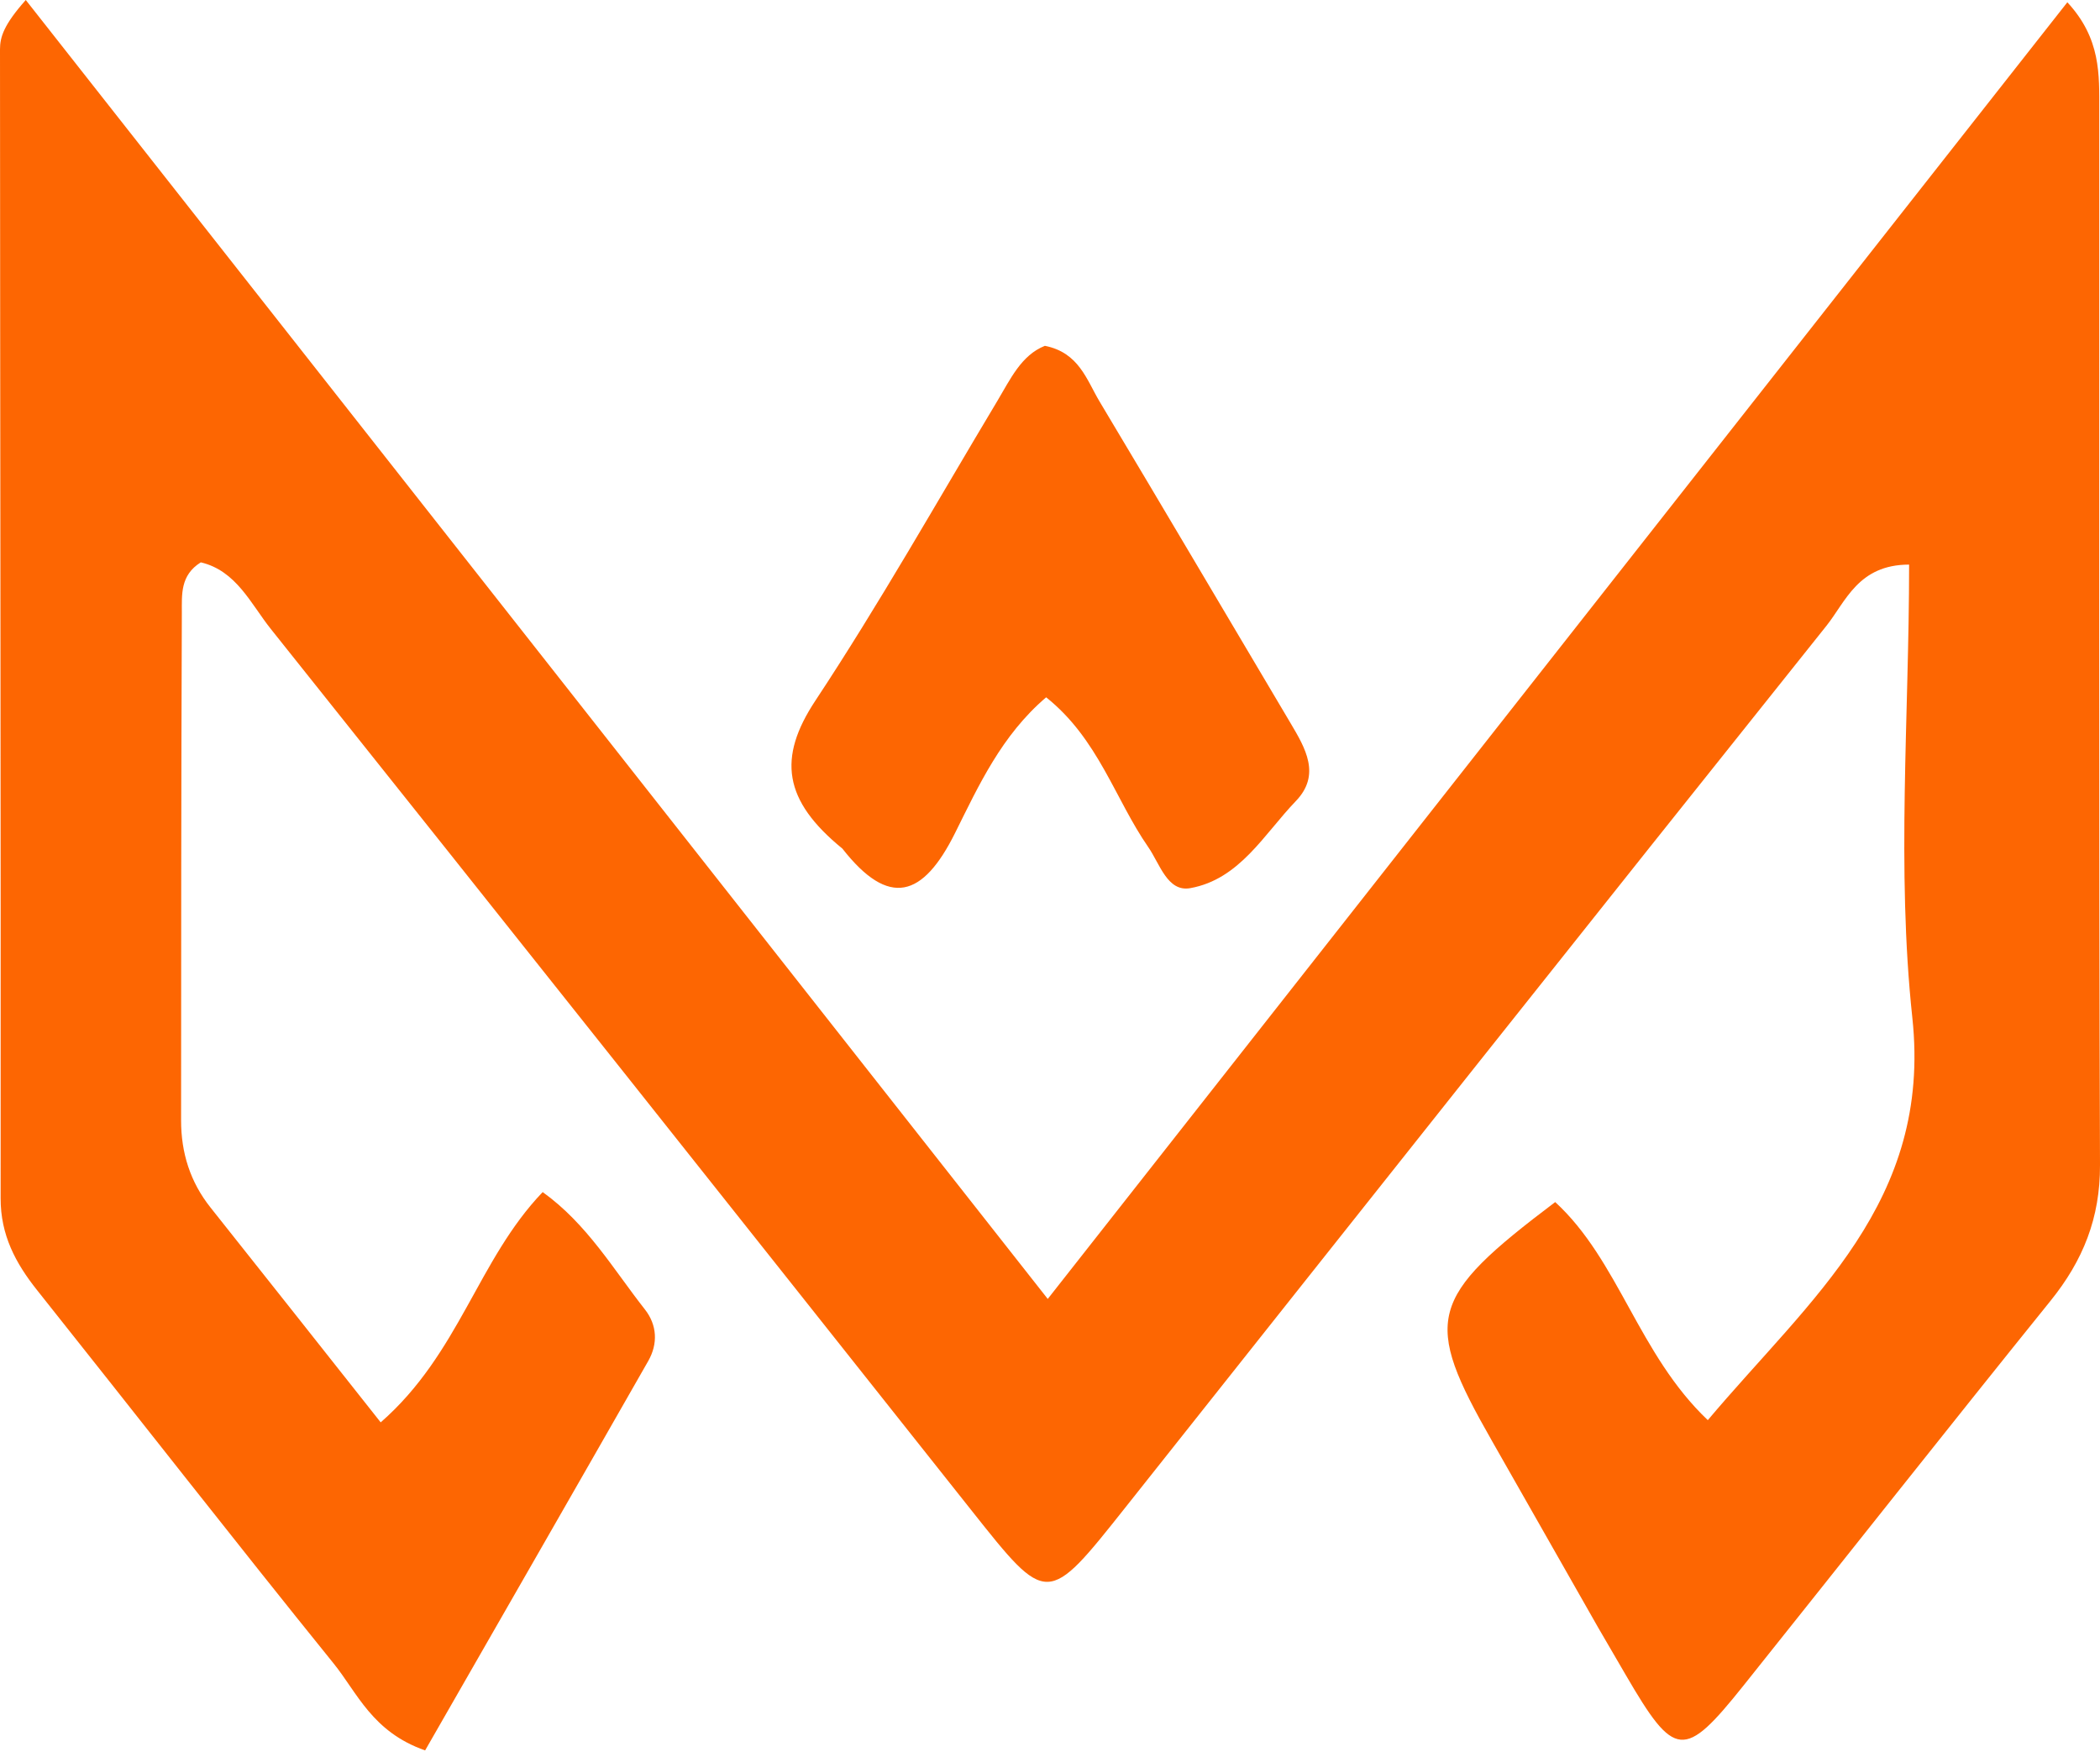 <svg width="300" height="251" viewBox="0 0 300 251" fill="none" xmlns="http://www.w3.org/2000/svg">
<path d="M149.679 185.591C198.917 122.963 246.837 62.013 295.335 0.326C300.156 5.529 299.891 10.699 299.894 15.702C299.922 65.956 299.811 116.209 300 166.462C300.028 174.026 297.576 180.104 292.948 185.842C278.228 204.092 263.713 222.509 249.077 240.827C240.573 251.471 239.239 251.324 232.245 239.309C230.935 237.058 229.624 234.807 228.314 232.556C222.728 222.72 217.947 214.307 213.153 205.902C203.238 188.519 203.955 185.512 222.172 171.751C231.281 180.123 234.039 193.473 243.971 202.91C258.619 185.516 276.014 171.763 273.19 145.399C270.912 124.131 272.729 102.423 272.729 80.67C265.446 80.678 263.68 85.96 260.905 89.433C227.449 131.301 194.155 173.3 160.848 215.287C149.561 229.515 149.647 229.505 138.74 215.752C105.436 173.759 72.127 131.77 38.697 89.878C35.836 86.293 33.764 81.543 28.686 80.348C25.72 82.19 25.987 85.004 25.977 87.508C25.883 111.703 25.878 135.898 25.87 160.094C25.869 164.699 27.165 168.876 30.076 172.534C38.082 182.597 46.047 192.692 54.385 203.226C65.641 193.388 68.246 180.005 77.527 170.323C83.888 174.902 87.626 181.366 92.127 187.089C93.881 189.32 94.01 191.997 92.605 194.461C81.991 213.067 71.317 231.638 60.732 250.098C53.181 247.458 51.042 241.861 47.663 237.68C33.395 220.02 19.443 202.105 5.302 184.343C2.204 180.451 0.085 176.452 0.089 171.22C0.126 116.5 0.018 61.779 3.73151e-07 7.059C-0.001 5.301 0.531 3.544 3.682 0C51.901 61.296 100.12 122.592 149.679 185.591ZM149.268 49.411C154.146 50.375 155.235 54.283 157.076 57.359C166.221 72.642 175.264 87.986 184.353 103.302C186.494 106.911 188.735 110.699 185.119 114.459C180.571 119.188 177.094 125.636 170.035 126.899C166.778 127.483 165.691 123.421 164.038 121.036C159.269 114.155 156.914 105.588 149.45 99.631C143.08 105.067 139.824 112.217 136.447 119.003C131.849 128.242 127.007 129.76 120.339 121.247C111.896 114.365 111.075 108.29 116.475 100.12C125.672 86.203 133.885 71.634 142.464 57.31C144.35 54.161 145.892 50.753 149.268 49.411Z" fill="#FD6602"/>
</svg>
